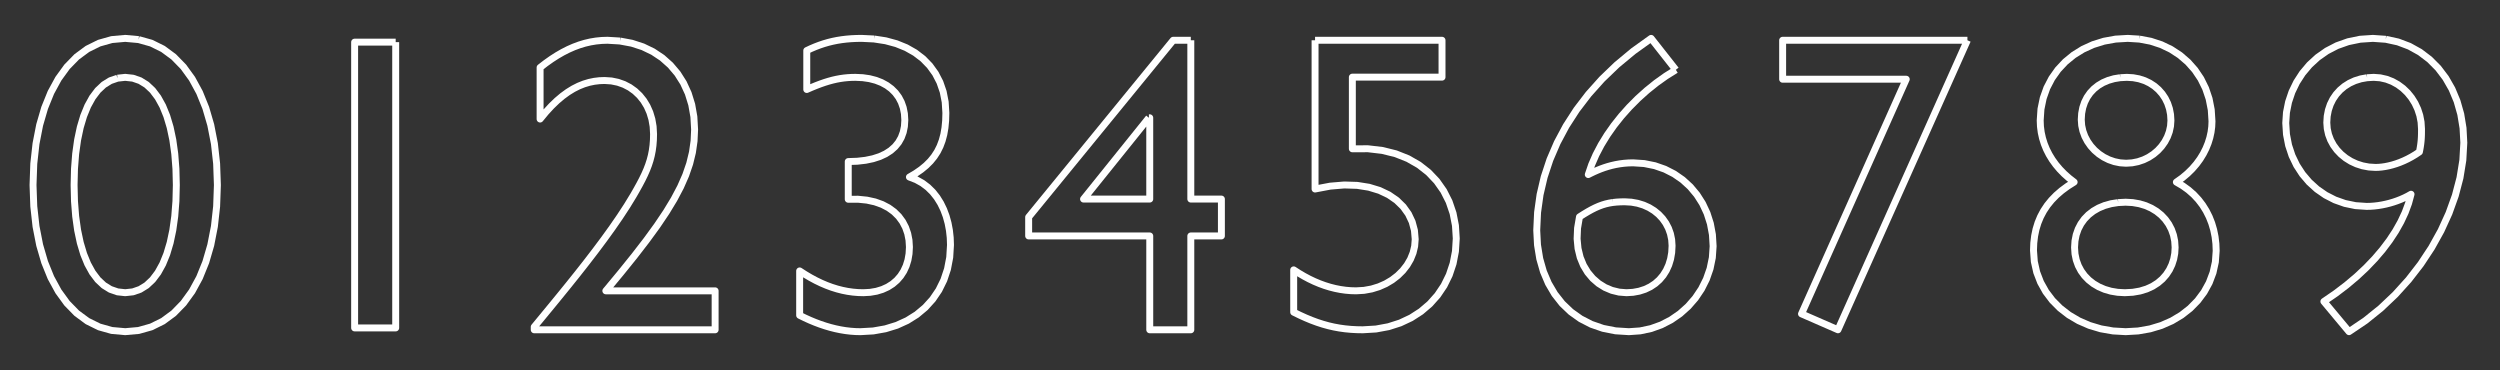 <?xml version="1.0" encoding="UTF-8" standalone="no"?>
<svg
   xmlns:dc="http://purl.org/dc/elements/1.1/"
   xmlns:cc="http://creativecommons.org/ns#"
   xmlns:rdf="http://www.w3.org/1999/02/22-rdf-syntax-ns#"
   xmlns:svg="http://www.w3.org/2000/svg"
   xmlns="http://www.w3.org/2000/svg"
   xmlns:sodipodi="http://sodipodi.sourceforge.net/DTD/sodipodi-0.dtd"
   xmlns:inkscape="http://www.inkscape.org/namespaces/inkscape"
   height="159.977"
   version="1.1"
   width="1080.775"
   id="svg4136"
   inkscape:version="0.91 r13725"
   sodipodi:docname="numberline_mod.svg">
  <rect width="100%" height="100%" fill="#333333" stroke="none"/>
  <defs
     id="defs4174" />
  <sodipodi:namedview
     pagecolor="#000000"
     bordercolor="#666666"
     borderopacity="1"
     objecttolerance="10"
     gridtolerance="10"
     guidetolerance="10"
     inkscape:pageopacity="0"
     inkscape:pageshadow="2"
     inkscape:window-width="1920"
     inkscape:window-height="1017"
     id="namedview4172"
     showgrid="false"
     fit-margin-top="0"
     fit-margin-left="0"
     fit-margin-right="0"
     fit-margin-bottom="0"
     inkscape:zoom="0.765625"
     inkscape:cx="375.59172"
     inkscape:cy="72.70852"
     inkscape:window-x="-8"
     inkscape:window-y="-8"
     inkscape:window-maximized="1"
     inkscape:current-layer="svg4136" />
  <g
     inkscape:groupmode="layer"
     id="layer1"
     inkscape:label="lines" />
  <g
     id="g4283"
     transform="translate(138.555,-190.011)"
     style="stroke:#ffffff;stroke-opacity:1">
    <path
       style="fill:none;stroke:#ffffff;stroke-width:3;stroke-linecap:butt;stroke-linejoin:round;stroke-opacity:1"
       inkscape:connector-curvature="0"
       id="path4140"
       d="m 892.843,206.997 -5.568,-0.393 -5.535,0.37 -5.18,1.07 -4.8,1.704 -4.396,2.276 -3.968,2.785 -3.517,3.229 -3.041,3.61 -2.542,3.928 -2.019,4.182 -1.471,4.372 -0.901,4.499 -0.305,4.563 0.314,4.933 0.917,4.719 1.48,4.463 2.005,4.166 2.491,3.83 2.936,3.452 3.345,3.033 3.713,2.573 4.042,2.072 4.334,1.531 4.584,0.948 4.797,0.326 1.644,-0.041 1.665,-0.122 1.678,-0.2 1.682,-0.275 1.676,-0.348 1.663,-0.418 1.64,-0.486 1.609,-0.552 1.568,-0.615 1.519,-0.675 1.462,-0.733 1.394,-0.788 -1.066,3.925 -1.473,3.975 -1.87,4.007 -2.259,4.019 -2.639,4.015 -3.009,3.991 -3.373,3.95 -3.725,3.89 -4.07,3.812 -4.407,3.716 -4.733,3.601 -5.051,3.469 6.402,7.682 4.466,5.359 7.065,-4.765 6.674,-5.374 6.242,-5.911 5.766,-6.377 5.249,-6.771 4.687,-7.096 4.083,-7.349 3.437,-7.53 2.748,-7.641 2.015,-7.681 1.241,-7.649 0.423,-7.546 -0.337,-6.329 -0.99,-6.006 -1.605,-5.64 -2.187,-5.23 -2.732,-4.778 -3.243,-4.281 -3.719,-3.742 -4.159,-3.159 -4.564,-2.533 -4.934,-1.862 -5.268,-1.149" />
    <path
       style="fill:none;stroke:#ffffff;stroke-width:3;stroke-linecap:butt;stroke-linejoin:round;stroke-opacity:1"
       inkscape:connector-curvature="0"
       id="path4142"
       d="m 884.765,223.616 2.873,-0.167 2.803,0.21 2.689,0.61 2.548,0.98 2.385,1.32 2.196,1.628 1.983,1.909 1.745,2.157 1.482,2.376 1.196,2.565 0.885,2.723 0.549,2.852 0.188,2.949 -0.001,0.76 -0.003,0.746 -0.01,0.739 -0.02,0.741 -0.032,0.751 -0.047,0.769 -0.067,0.796 -0.089,0.83 -0.113,0.873 -0.142,0.924 -0.174,0.983 -0.208,1.051 -1.682,1.121 -1.689,1.01 -1.689,0.903 -1.682,0.796 -1.667,0.694 -1.644,0.593 -1.614,0.494 -1.576,0.399 -1.531,0.307 -1.477,0.215 -1.418,0.128 -1.35,0.041 -2.848,-0.177 -2.733,-0.516 -2.592,-0.832 -2.426,-1.124 -2.235,-1.394 -2.019,-1.64 -1.776,-1.862 -1.511,-2.061 -1.218,-2.238 -0.902,-2.39 -0.559,-2.52 -0.192,-2.627 0.174,-2.782 0.511,-2.629 0.829,-2.459 1.129,-2.273 1.411,-2.069 1.674,-1.848 1.92,-1.61 2.146,-1.356 2.356,-1.084 2.546,-0.795 2.718,-0.49" />
  </g>
  <g
     id="g4198"
     transform="translate(120.792,-190.011)"
     style="stroke:#ffffff;stroke-opacity:1">
    <path
       id="path4144"
       d="m 804.156,206.919 -5.092,-0.315 -5.273,0.311 -5.015,0.91 -4.72,1.473 -4.386,2.002 -4.014,2.495 -3.603,2.952 -3.154,3.375 -2.667,3.763 -2.141,4.115 -1.576,4.432 -0.974,4.713 -0.333,4.961 0.112,2.602 0.333,2.552 0.548,2.496 0.757,2.433 0.962,2.365 1.159,2.291 1.352,2.213 1.539,2.127 1.72,2.037 1.895,1.94 2.065,1.839 2.229,1.731 -2.819,1.778 -2.57,1.893 -2.323,2.012 -2.076,2.133 -1.829,2.255 -1.583,2.382 -1.338,2.51 -1.093,2.64 -0.849,2.774 -0.606,2.91 -0.363,3.049 -0.121,3.189 0.356,4.838 1.036,4.62 1.676,4.361 2.272,4.066 2.826,3.73 3.336,3.358 3.804,2.947 4.23,2.496 4.612,2.009 4.951,1.482 5.248,0.918 5.502,0.314 5.412,-0.311 5.16,-0.907 4.864,-1.468 4.529,-1.99 4.152,-2.475 3.733,-2.924 3.272,-3.336 2.77,-3.709 2.227,-4.047 1.642,-4.346 1.016,-4.61 0.348,-4.835 -0.121,-3.096 -0.361,-3.029 -0.602,-2.949 -0.841,-2.854 -1.081,-2.746 -1.319,-2.624 -1.556,-2.489 -1.794,-2.338 -2.03,-2.175 -2.266,-1.998 -2.501,-1.806 -2.736,-1.602 2.51,-1.786 2.279,-1.908 2.049,-2.014 1.823,-2.107 1.599,-2.185 1.378,-2.249 1.159,-2.298 0.943,-2.332 0.728,-2.352 0.518,-2.358 0.308,-2.349 0.103,-2.326 -0.319,-5.005 -0.932,-4.759 -1.509,-4.475 -2.05,-4.156 -2.557,-3.802 -3.026,-3.411 -3.46,-2.984 -3.858,-2.523 -4.22,-2.024 -4.547,-1.49 -4.838,-0.92"
       inkscape:connector-curvature="0"
       style="fill:none;stroke:#ffffff;stroke-width:3;stroke-linecap:butt;stroke-linejoin:round;stroke-opacity:1" />
    <path
       id="path4146"
       d="m 795.84,223.598 2.862,-0.149 2.695,0.163 2.55,0.477 2.388,0.772 2.208,1.05 2.013,1.309 1.799,1.55 1.569,1.772 1.321,1.977 1.058,2.163 0.776,2.331 0.478,2.481 0.164,2.612 -0.178,2.456 -0.516,2.371 -0.832,2.262 -1.124,2.128 -1.394,1.97 -1.639,1.786 -1.862,1.579 -2.062,1.347 -2.238,1.09 -2.39,0.809 -2.52,0.504 -2.626,0.173 -2.589,-0.177 -2.495,-0.514 -2.377,-0.826 -2.233,-1.113 -2.065,-1.374 -1.872,-1.611 -1.652,-1.822 -1.408,-2.009 -1.14,-2.169 -0.844,-2.305 -0.526,-2.416 -0.181,-2.502 0.164,-2.681 0.481,-2.51 0.785,-2.328 1.073,-2.134 1.347,-1.928 1.607,-1.709 1.852,-1.479 2.084,-1.237 2.299,-0.983 2.501,-0.717 2.689,-0.439"
       inkscape:connector-curvature="0"
       style="fill:none;stroke:#ffffff;stroke-width:3;stroke-linecap:butt;stroke-linejoin:round;stroke-opacity:1" />
    <path
       id="path4148"
       d="m 794.908,277.59 3.25,-0.164 3.046,0.171 2.877,0.499 2.69,0.808 2.483,1.099 2.26,1.37 2.018,1.623 1.757,1.857 1.479,2.073 1.182,2.268 0.867,2.446 0.533,2.605 0.182,2.744 -0.154,2.553 -0.462,2.481 -0.768,2.378 -1.071,2.248 -1.374,2.09 -1.673,1.903 -1.971,1.687 -2.268,1.445 -2.562,1.172 -2.854,0.873 -3.145,0.544 -3.434,0.188 -3.091,-0.167 -2.921,-0.49 -2.733,-0.795 -2.525,-1.084 -2.299,-1.356 -2.053,-1.61 -1.79,-1.848 -1.506,-2.069 -1.204,-2.273 -0.884,-2.459 -0.544,-2.629 -0.186,-2.782 0.179,-2.82 0.527,-2.655 0.862,-2.472 1.183,-2.277 1.489,-2.066 1.783,-1.839 2.062,-1.597 2.327,-1.341 2.579,-1.069 2.816,-0.783 3.041,-0.48"
       inkscape:connector-curvature="0"
       style="fill:none;stroke:#ffffff;stroke-width:3;stroke-linecap:butt;stroke-linejoin:round;stroke-opacity:1" />
  </g>
  <path
     d="m 850.536,17.408 -10,0 -10,0 -10,0 -10,0 -10,0 -10,0 -10,0 -9.879,0 0,10 0,6.845 10,0 10,0 10,0 10,0 10,0 3.434,0 -4.077,9.132 -4.076,9.131 -4.077,9.131 -4.076,9.132 -4.077,9.131 -4.076,9.132 -4.077,9.131 -4.076,9.131 -4.077,9.132 -4.076,9.131 -4.518,10.12 9.164,4.003 6.594,2.88 4.082,-9.129 4.082,-9.128 4.083,-9.129 4.082,-9.129 4.082,-9.129 4.082,-9.129 4.083,-9.129 4.082,-9.128 4.082,-9.129 4.082,-9.129 4.082,-9.129 4.083,-9.129 4.082,-9.129 2.901,-6.487"
     id="path4150"
     inkscape:connector-curvature="0"
     style="fill:none;stroke:#ffffff;stroke-width:3;stroke-linecap:butt;stroke-linejoin:round;stroke-opacity:1" />
  <g
     id="g4194"
     transform="translate(84.994,-190.011)"
     style="stroke:#ffffff;stroke-opacity:1">
    <path
       id="path4152"
       d="m 639.487,220.189 -6.183,-7.86 -4.504,-5.725 -7.708,5.53 -7.087,5.885 -6.457,6.208 -5.817,6.501 -5.168,6.762 -4.51,6.993 -3.842,7.193 -3.164,7.362 -2.478,7.501 -1.782,7.608 -1.075,7.685 -0.361,7.73 0.331,6.342 0.973,5.962 1.586,5.549 2.168,5.104 2.722,4.626 3.246,4.115 3.741,3.572 4.205,2.996 4.64,2.387 5.046,1.746 5.422,1.071 5.769,0.364 4.864,-0.343 4.688,-0.998 4.466,-1.605 4.196,-2.166 3.879,-2.679 3.514,-3.145 3.104,-3.563 2.645,-3.936 2.139,-4.26 1.587,-4.537 0.986,-4.768 0.34,-4.951 -0.304,-5.009 -0.888,-4.768 -1.438,-4.49 -1.952,-4.175 -2.434,-3.822 -2.879,-3.434 -3.29,-3.007 -3.667,-2.543 -4.01,-2.043 -4.317,-1.505 -4.59,-0.931 -4.828,-0.318 -2,0.051 -1.926,0.149 -1.853,0.236 -1.781,0.315 -1.711,0.386 -1.642,0.448 -1.574,0.5 -1.507,0.545 -1.442,0.579 -1.377,0.607 -1.315,0.623 -1.253,0.633 1.478,-4.312 1.88,-4.313 2.252,-4.284 2.595,-4.225 2.909,-4.137 3.196,-4.02 3.451,-3.872 3.68,-3.696 3.878,-3.489 4.048,-3.254 4.189,-2.988 4.301,-2.693"
       inkscape:connector-curvature="0"
       style="fill:none;stroke:#ffffff;stroke-width:3;stroke-linecap:butt;stroke-linejoin:round;stroke-opacity:1" />
    <path
       id="path4154"
       d="m 612.218,277.551 1.621,-0.175 1.715,-0.099 1.835,-0.032 2.876,0.167 2.728,0.487 2.561,0.79 2.374,1.072 2.168,1.336 1.942,1.582 1.696,1.808 1.432,2.016 1.148,2.205 0.844,2.374 0.521,2.525 0.178,2.657 -0.164,2.949 -0.481,2.768 -0.785,2.573 -1.073,2.363 -1.347,2.14 -1.607,1.901 -1.852,1.649 -2.083,1.381 -2.3,1.1 -2.501,0.803 -2.689,0.493 -2.862,0.167 -3.19,-0.258 -3.105,-0.762 -2.962,-1.25 -2.765,-1.722 -2.51,-2.177 -2.2,-2.616 -1.834,-3.039 -1.412,-3.445 -0.934,-3.835 -0.4,-4.208 0.19,-4.566 0.835,-4.907 1.876,-1.194 1.75,-1.05 1.647,-0.914 1.57,-0.787 1.517,-0.665 1.489,-0.552 1.486,-0.447 1.506,-0.348 1.551,-0.258"
       inkscape:connector-curvature="0"
       style="fill:none;stroke:#ffffff;stroke-width:3;stroke-linecap:butt;stroke-linejoin:round;stroke-opacity:1" />
  </g>
  <path
     d="m 568.514,17.408 0,10 0,10 0,10 0,10 0,10 0,10 0,4.302 6.56,-1.243 6.081,-0.506 5.586,0.178 5.072,0.806 4.542,1.38 3.993,1.898 3.428,2.363 2.843,2.772 2.243,3.126 1.623,3.427 0.987,3.672 0.333,3.863 -0.236,2.987 -0.687,2.877 -1.106,2.737 -1.493,2.569 -1.848,2.372 -2.17,2.148 -2.46,1.896 -2.72,1.614 -2.945,1.304 -3.14,0.967 -3.302,0.601 -3.433,0.207 -2.264,-0.064 -2.263,-0.192 -2.262,-0.319 -2.261,-0.445 -2.257,-0.571 -2.255,-0.696 -2.251,-0.821 -2.246,-0.944 -2.242,-1.068 -2.235,-1.19 -2.23,-1.313 -2.222,-1.434 0,10 0,8.295 2.629,1.291 2.553,1.159 2.493,1.031 2.448,0.906 2.418,0.786 2.402,0.668 2.403,0.556 2.417,0.445 2.448,0.341 2.493,0.238 2.554,0.14 2.628,0.046 5.704,-0.341 5.402,-0.999 5.063,-1.62 4.688,-2.205 4.276,-2.754 3.826,-3.266 3.339,-3.741 2.815,-4.18 2.254,-4.582 1.657,-4.949 1.02,-5.278 0.349,-5.572 -0.351,-5.588 -1.039,-5.321 -1.706,-5.005 -2.351,-4.641 -2.975,-4.228 -3.578,-3.768 -4.159,-3.257 -4.718,-2.701 -5.257,-2.093 -5.774,-1.44 -6.269,-0.735 -6.744,0.015 0,-10 0,-10 0,-10 0,-0.973 10,0 10,0 10,0 8.762,0 0,-10 0,-5.94 -10,0 -10,0 -10,0 -10,0 -10,0 -4.883,0"
     id="path4156"
     inkscape:connector-curvature="0"
     style="fill:none;stroke:#ffffff;stroke-width:3;stroke-linecap:butt;stroke-linejoin:round;stroke-opacity:1" />
  <g
     id="g4190"
     transform="translate(52.457,-189.196)"
     style="stroke:#ffffff;stroke-opacity:1">
    <path
       id="path4158"
       d="m 462.34,206.604 -7.608,0 -6.329,7.742 -6.33,7.742 -6.329,7.742 -6.329,7.742 -6.33,7.742 -6.329,7.742 -6.33,7.742 -6.329,7.742 -6.329,7.742 -5.527,6.76 0,8.15 10,0 10,0 10,0 10,0 10,0 2.349,0 0,10 0,10 -10e-4,10 0,10 0,0.574 10,0 7.751,0 -10e-4,-10 0,-10 0,-10 0,-10 0,-0.572 10,-0.001 3.223,-10e-4 0,-10 0,-5.939 -10,0 -3.222,0 0,-10 0,-10 0,-10 0,-10 0,-10 0,-10 0,-8.649"
       inkscape:connector-curvature="0"
       style="fill:none;stroke:#ffffff;stroke-width:3;stroke-linecap:butt;stroke-linejoin:round;stroke-opacity:1" />
    <path
       id="path4160"
       d="m 444.226,240.113 0.363,0 0,10 0,10 0,10 0,5.14 -10,0 -10,0 -8.619,0 6.266,-7.793 6.267,-7.793 6.266,-7.793 6.267,-7.793 3.19,-3.968"
       inkscape:connector-curvature="0"
       style="fill:none;stroke:#ffffff;stroke-width:3;stroke-linecap:butt;stroke-linejoin:round;stroke-opacity:1" />
  </g>
  <path
     d="m 377.863,16.854 -5.358,-0.261 -2.266,0.034 -2.183,0.103 -2.111,0.174 -2.047,0.246 -1.992,0.318 -1.944,0.393 -1.908,0.468 -1.878,0.545 -1.858,0.623 -1.847,0.702 -1.844,0.782 -1.85,0.865 0,10 0,6.845 2.073,-0.903 1.974,-0.807 1.885,-0.716 1.809,-0.627 1.747,-0.541 1.697,-0.459 1.658,-0.38 1.634,-0.303 1.621,-0.231 1.621,-0.161 1.633,-0.094 1.659,-0.031 3.16,0.146 2.952,0.43 2.73,0.706 2.496,0.972 2.249,1.229 1.99,1.476 1.719,1.713 1.434,1.942 1.138,2.161 0.828,2.37 0.506,2.57 0.172,2.761 -0.17,2.711 -0.51,2.516 -0.849,2.312 -1.188,2.101 -1.529,1.882 -1.868,1.655 -2.207,1.421 -2.547,1.18 -2.887,0.931 -3.227,0.674 -3.566,0.41 -3.905,0.139 0,10 0,6.301 4.211,-0.015 3.848,0.388 3.485,0.765 3.121,1.117 2.756,1.44 2.39,1.739 2.025,2.011 1.657,2.256 1.291,2.475 0.922,2.667 0.554,2.834 0.185,2.973 -0.16,2.899 -0.473,2.714 -0.774,2.515 -1.062,2.303 -1.339,2.08 -1.603,1.843 -1.857,1.594 -2.097,1.333 -2.326,1.058 -2.544,0.772 -2.748,0.472 -2.941,0.16 -2.265,-0.064 -2.265,-0.193 -2.269,-0.323 -2.271,-0.453 -2.277,-0.584 -2.284,-0.715 -2.29,-0.847 -2.3,-0.98 -2.31,-1.114 -2.321,-1.247 -2.333,-1.382 -2.348,-1.517 0,10 0,9.2 2.219,1.09 2.218,1.006 2.214,0.918 2.212,0.83 2.206,0.739 2.199,0.647 2.193,0.553 2.183,0.456 2.173,0.358 2.163,0.258 2.149,0.157 2.136,0.052 5.56,-0.315 5.249,-0.928 4.904,-1.508 4.526,-2.059 4.117,-2.58 3.674,-3.07 3.198,-3.531 2.69,-3.961 2.15,-4.361 1.575,-4.731 0.97,-5.07 0.33,-5.38 -0.114,-3.168 -0.346,-3.144 -0.582,-3.087 -0.823,-2.999 -1.07,-2.877 -1.322,-2.725 -1.578,-2.54 -1.84,-2.323 -2.106,-2.074 -2.378,-1.793 -2.655,-1.479 -2.937,-1.134 2.669,-1.577 2.398,-1.659 2.133,-1.757 1.877,-1.87 1.627,-1.999 1.387,-2.142 1.152,-2.301 0.926,-2.474 0.707,-2.663 0.495,-2.867 0.292,-3.085 0.096,-3.32 -0.295,-4.744 -0.868,-4.436 -1.419,-4.11 -1.947,-3.763 -2.453,-3.395 -2.935,-3.008 -3.397,-2.601 -3.834,-2.172 -4.249,-1.725 -4.641,-1.257 -5.012,-0.769"
     id="path4162"
     inkscape:connector-curvature="0"
     style="fill:none;stroke:#ffffff;stroke-width:3;stroke-linecap:butt;stroke-linejoin:round;stroke-opacity:1" />
  <path
     d="m 268.046,17.731 -5.417,-0.323 -2.475,0.079 -2.449,0.239 -2.429,0.401 -2.414,0.562 -2.404,0.726 -2.399,0.891 -2.398,1.057 -2.404,1.224 -2.414,1.392 -2.429,1.563 -2.449,1.733 -2.475,1.906 0,10 0,10 0,2.28 2.47,-2.992 2.435,-2.645 2.403,-2.316 2.372,-2.003 2.344,-1.706 2.319,-1.425 2.297,-1.161 2.276,-0.914 2.259,-0.682 2.243,-0.467 2.232,-0.268 2.221,-0.086 2.964,0.197 2.815,0.577 2.646,0.939 2.455,1.279 2.243,1.602 2.013,1.905 1.759,2.187 1.487,2.451 1.191,2.695 0.877,2.919 0.542,3.124 0.185,3.31 -0.06,2.499 -0.181,2.353 -0.302,2.235 -0.423,2.144 -0.543,2.082 -0.664,2.046 -0.784,2.038 -0.905,2.059 -1.025,2.107 -1.147,2.182 -1.267,2.285 -1.387,2.416 -2.79,4.571 -3.09,4.723 -3.343,4.84 -3.548,4.918 -3.706,4.961 -3.818,4.968 -3.881,4.937 -3.899,4.871 -3.868,4.767 -3.791,4.628 -3.667,4.452 -3.495,4.239 0,1.268 9.993,0 9.993,0 9.993,0 9.993,0 9.993,0 9.993,0 9.993,0 8.244,0 0,-10 0,-6.845 -9.993,0 -9.993,0 -9.993,0 -9.993,0 -7.271,0 6.383,-7.694 0.151,-0.182 5.861,-7.277 5.207,-6.747 4.574,-6.283 3.96,-5.885 3.368,-5.555 2.793,-5.29 2.241,-5.093 1.708,-4.962 1.195,-4.898 0.702,-4.9 0.23,-4.97 -0.316,-5.554 -0.927,-5.228 -1.509,-4.875 -2.062,-4.489 -2.584,-4.074 -3.078,-3.629 -3.541,-3.154 -3.976,-2.647 -4.381,-2.112 -4.756,-1.546 -5.101,-0.95"
     id="path4164"
     inkscape:connector-curvature="0"
     style="fill:none;stroke:#ffffff;stroke-width:2.999;stroke-linecap:butt;stroke-linejoin:round;stroke-opacity:1" />
  <path
     d="m 171.062,18.223 -10,0 -7.751,0 0,10 0,10 0,10 0,10 0,10 0,10 0,10 0,10 0,10 0,10 0,10 0,10 0,3.532 10,0 7.751,0 0,-10 0,-10 0,-10 0,-10 0,-10 0,-10 0,-10 0,-10 0,-10 0,-10 0,-10 0,-10 0,-3.532"
     id="path4166"
     inkscape:connector-curvature="0"
     style="fill:none;stroke:#ffffff;stroke-width:3;stroke-linecap:butt;stroke-linejoin:round;stroke-opacity:1" />
  <g
     id="g4186"
     transform="translate(-19.139,-190.011)"
     style="stroke:#ffffff;stroke-opacity:1">
    <path
       style="fill:none;fill-opacity:1;stroke:#ffffff;stroke-width:3;stroke-linecap:butt;stroke-linejoin:round;stroke-opacity:1"
       id="path4168"
       d="m 79.075,207.125 -5.807,-0.521 -5.807,0.521 -5.447,1.533 -5.059,2.502 -4.645,3.427 -4.201,4.307 -3.732,5.144 -3.233,5.936 -2.707,6.684 -2.154,7.389 -1.573,8.049 -0.964,8.666 -0.327,9.238 0.327,9.238 0.964,8.666 1.573,8.049 2.154,7.389 2.707,6.684 3.233,5.936 3.732,5.144 4.201,4.307 4.645,3.427 5.059,2.502 5.447,1.533 5.807,0.521 5.807,-0.521 5.447,-1.533 5.059,-2.502 4.645,-3.427 4.201,-4.307 3.731,-5.144 3.234,-5.936 2.707,-6.684 2.154,-7.389 1.573,-8.049 0.963,-8.666 0.328,-9.238 -0.327,-9.238 -0.964,-8.666 -1.573,-8.049 -2.154,-7.389 -2.707,-6.684 -3.233,-5.936 -3.732,-5.144 -4.201,-4.307 -4.645,-3.427 -5.059,-2.502 -5.447,-1.533"
       inkscape:connector-curvature="0" />
    <path
       id="path4170"
       d="m 69.941,223.812 3.327,-0.363 3.327,0.363 3.09,1.073 2.843,1.762 2.587,2.431 2.321,3.077 2.043,3.702 1.757,4.305 1.46,4.889 1.153,5.449 0.836,5.989 0.509,6.507 0.172,7.004 -0.172,7.004 -0.509,6.507 -0.836,5.989 -1.153,5.449 -1.46,4.889 -1.757,4.305 -2.043,3.702 -2.321,3.077 -2.587,2.431 -2.843,1.762 -3.091,1.073 -3.326,0.363 -3.327,-0.363 -3.09,-1.073 -2.843,-1.762 -2.587,-2.431 -2.321,-3.077 -2.043,-3.702 -1.757,-4.305 -1.46,-4.889 -1.153,-5.449 -0.836,-5.989 -0.509,-6.507 -0.172,-7.004 0.172,-7.004 0.509,-6.507 0.836,-5.989 1.153,-5.449 1.46,-4.889 1.757,-4.305 2.043,-3.702 2.321,-3.077 2.587,-2.431 2.843,-1.762 3.09,-1.073"
       inkscape:connector-curvature="0"
       style="fill:none;stroke:#ffffff;stroke-width:3;stroke-linecap:butt;stroke-linejoin:round;stroke-opacity:1" />
  </g>
</svg>
